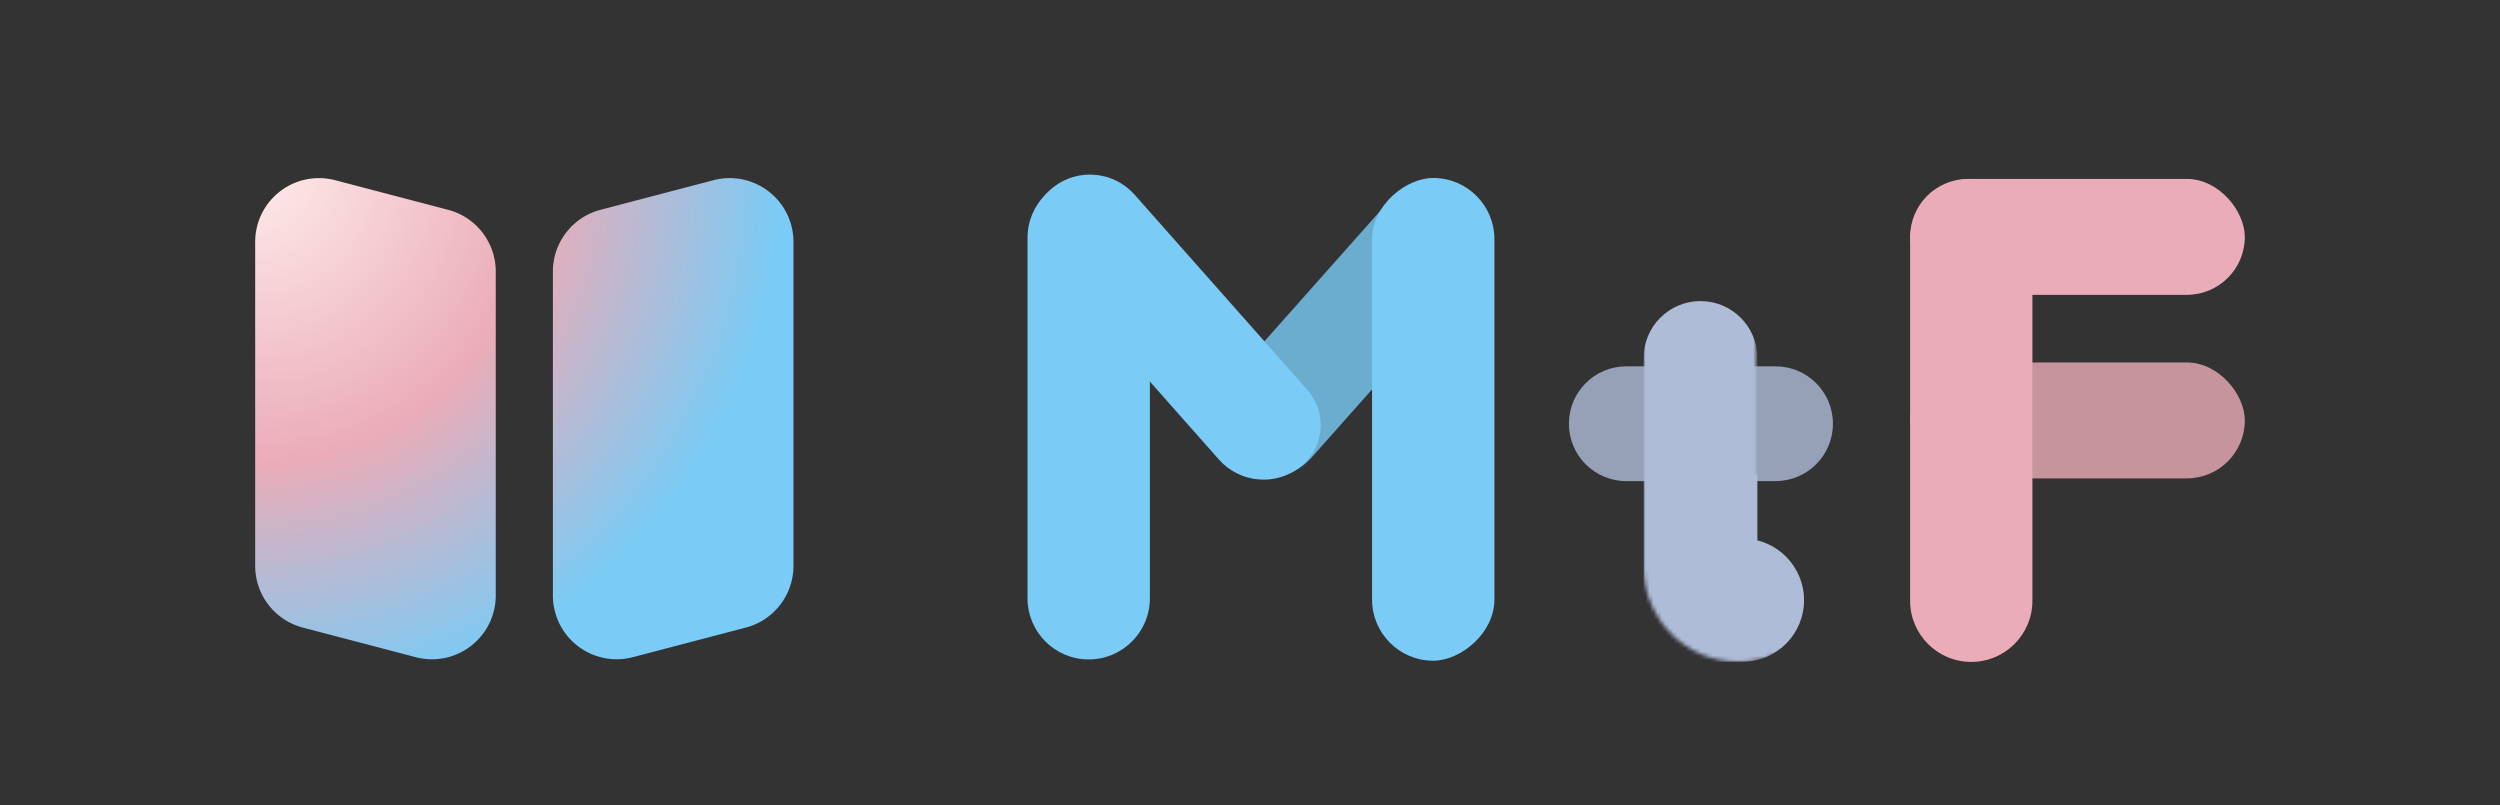 <svg viewBox="0 0 627 202" xmlns="http://www.w3.org/2000/svg"><rect x="0" y="0" width="627" height="202" fill="#333333" stroke="none"/><radialGradient id="a" cx="0%" cy="0%" gradientTransform="matrix(.646 .691 -.618 .723 0 0)" r="109.183%"><stop offset="0" stop-color="#fff"/><stop offset="0" stop-color="#ffebeb"/><stop offset=".542" stop-color="#eaacb8"/><stop offset="1" stop-color="#7acbf5"/></radialGradient><mask id="b" fill="#fff"><path d="M91.209 0v28.265h-44C45.13 39.3 35.444 47.647 23.811 47.647 10.661 47.647 0 36.98 0 23.823 0 10.666 10.66 0 23.811 0c.135 0 .27.001.404.003z" fill-rule="evenodd"/></mask><g fill="none" fill-rule="evenodd"><path d="M86.61 7.949 114.945.526c8.548-2.24 17.293 2.875 19.533 11.423a16 16 0 0 1 .522 4.055V97.25a16 16 0 0 1-11.945 15.478l-28.336 7.422c-8.548 2.24-17.293-2.875-19.532-11.423a16 16 0 0 1-.522-4.054V23.427A16 16 0 0 1 86.61 7.949zM20.055.526 48.39 7.95a16 16 0 0 1 11.945 15.478v81.246c0 8.836-7.163 16-16 16a16 16 0 0 1-4.054-.523l-28.336-7.422A16 16 0 0 1 0 97.25V16.004c0-8.837 7.163-16 16-16a16 16 0 0 1 4.055.522z" fill="url(#a)" transform="translate(64 44.669)"/><g fill="#7acbf5" transform="rotate(-90 209.363 -43.656)"><path d="M49.141 55.45c-4.917 6.215-4.128 15.187 1.797 20.45l44.706 39.707c5.508 4.892 13.938 4.393 18.83-1.115.168-.189.33-.383.488-.582 4.917-6.215 4.129-15.188-1.797-20.45L68.46 53.751c-5.507-4.892-13.938-4.392-18.83 1.115-.168.19-.33.384-.488.582z" fill-opacity=".8"/><rect height="30.688" rx="15.344" width="121.074" y="91.091"/><path d="M121.397 20.026c0 8.474-6.87 15.344-15.344 15.344H15.667C7.192 35.37.323 28.5.323 20.026c0-8.475 6.87-15.344 15.344-15.344h90.386c8.474 0 15.344 6.87 15.344 15.344z"/><path d="M118.711 11.09c4.907 6.225 4.103 15.197-1.832 20.45L67.935 74.868c-5.515 4.882-13.944 4.369-18.826-1.146-.168-.19-.331-.385-.488-.585-4.907-6.225-4.103-15.197 1.832-20.45L99.397 9.36c5.515-4.882 13.944-4.37 18.826 1.146.168.19.331.385.488.585z"/></g><g fill="#eaacb8" transform="rotate(180 281.5 83.004)"><rect height="29.073" rx="14.536" width="83.944" y="92.063"/><rect fill-opacity=".8" height="29.073" rx="14.536" width="83.944" y="46.032"/><path d="M83.944 15.336V105.8c0 8.47-6.866 15.336-15.336 15.336S53.272 114.27 53.272 105.8V15.336C53.272 6.866 60.14 0 68.608 0s15.336 6.866 15.336 15.336z"/></g><g fill="#afbcd8"><path d="M407.872 91.877h37.437c7.949 0 14.392 6.444 14.392 14.392s-6.443 14.392-14.392 14.392h-37.437c-7.949 0-14.392-6.443-14.392-14.392s6.443-14.392 14.392-14.392z" fill-opacity=".8"/><g mask="url(#b)" transform="rotate(-90 289.104 -123.12)"><path d="M90.473 14.261c0 7.876-6.385 14.261-14.26 14.261H14.714c-7.876 0-14.261-6.385-14.261-14.26S6.839 0 14.714 0h61.498c7.876 0 14.261 6.385 14.261 14.261z"/><path d="M15.458.3c8.537 0 15.457 6.92 15.457 15.457v9.016c0 8.537-6.92 15.457-15.457 15.457S0 33.31 0 24.773v-9.016C0 7.22 6.92.299 15.458.299z"/></g></g></g></svg>

